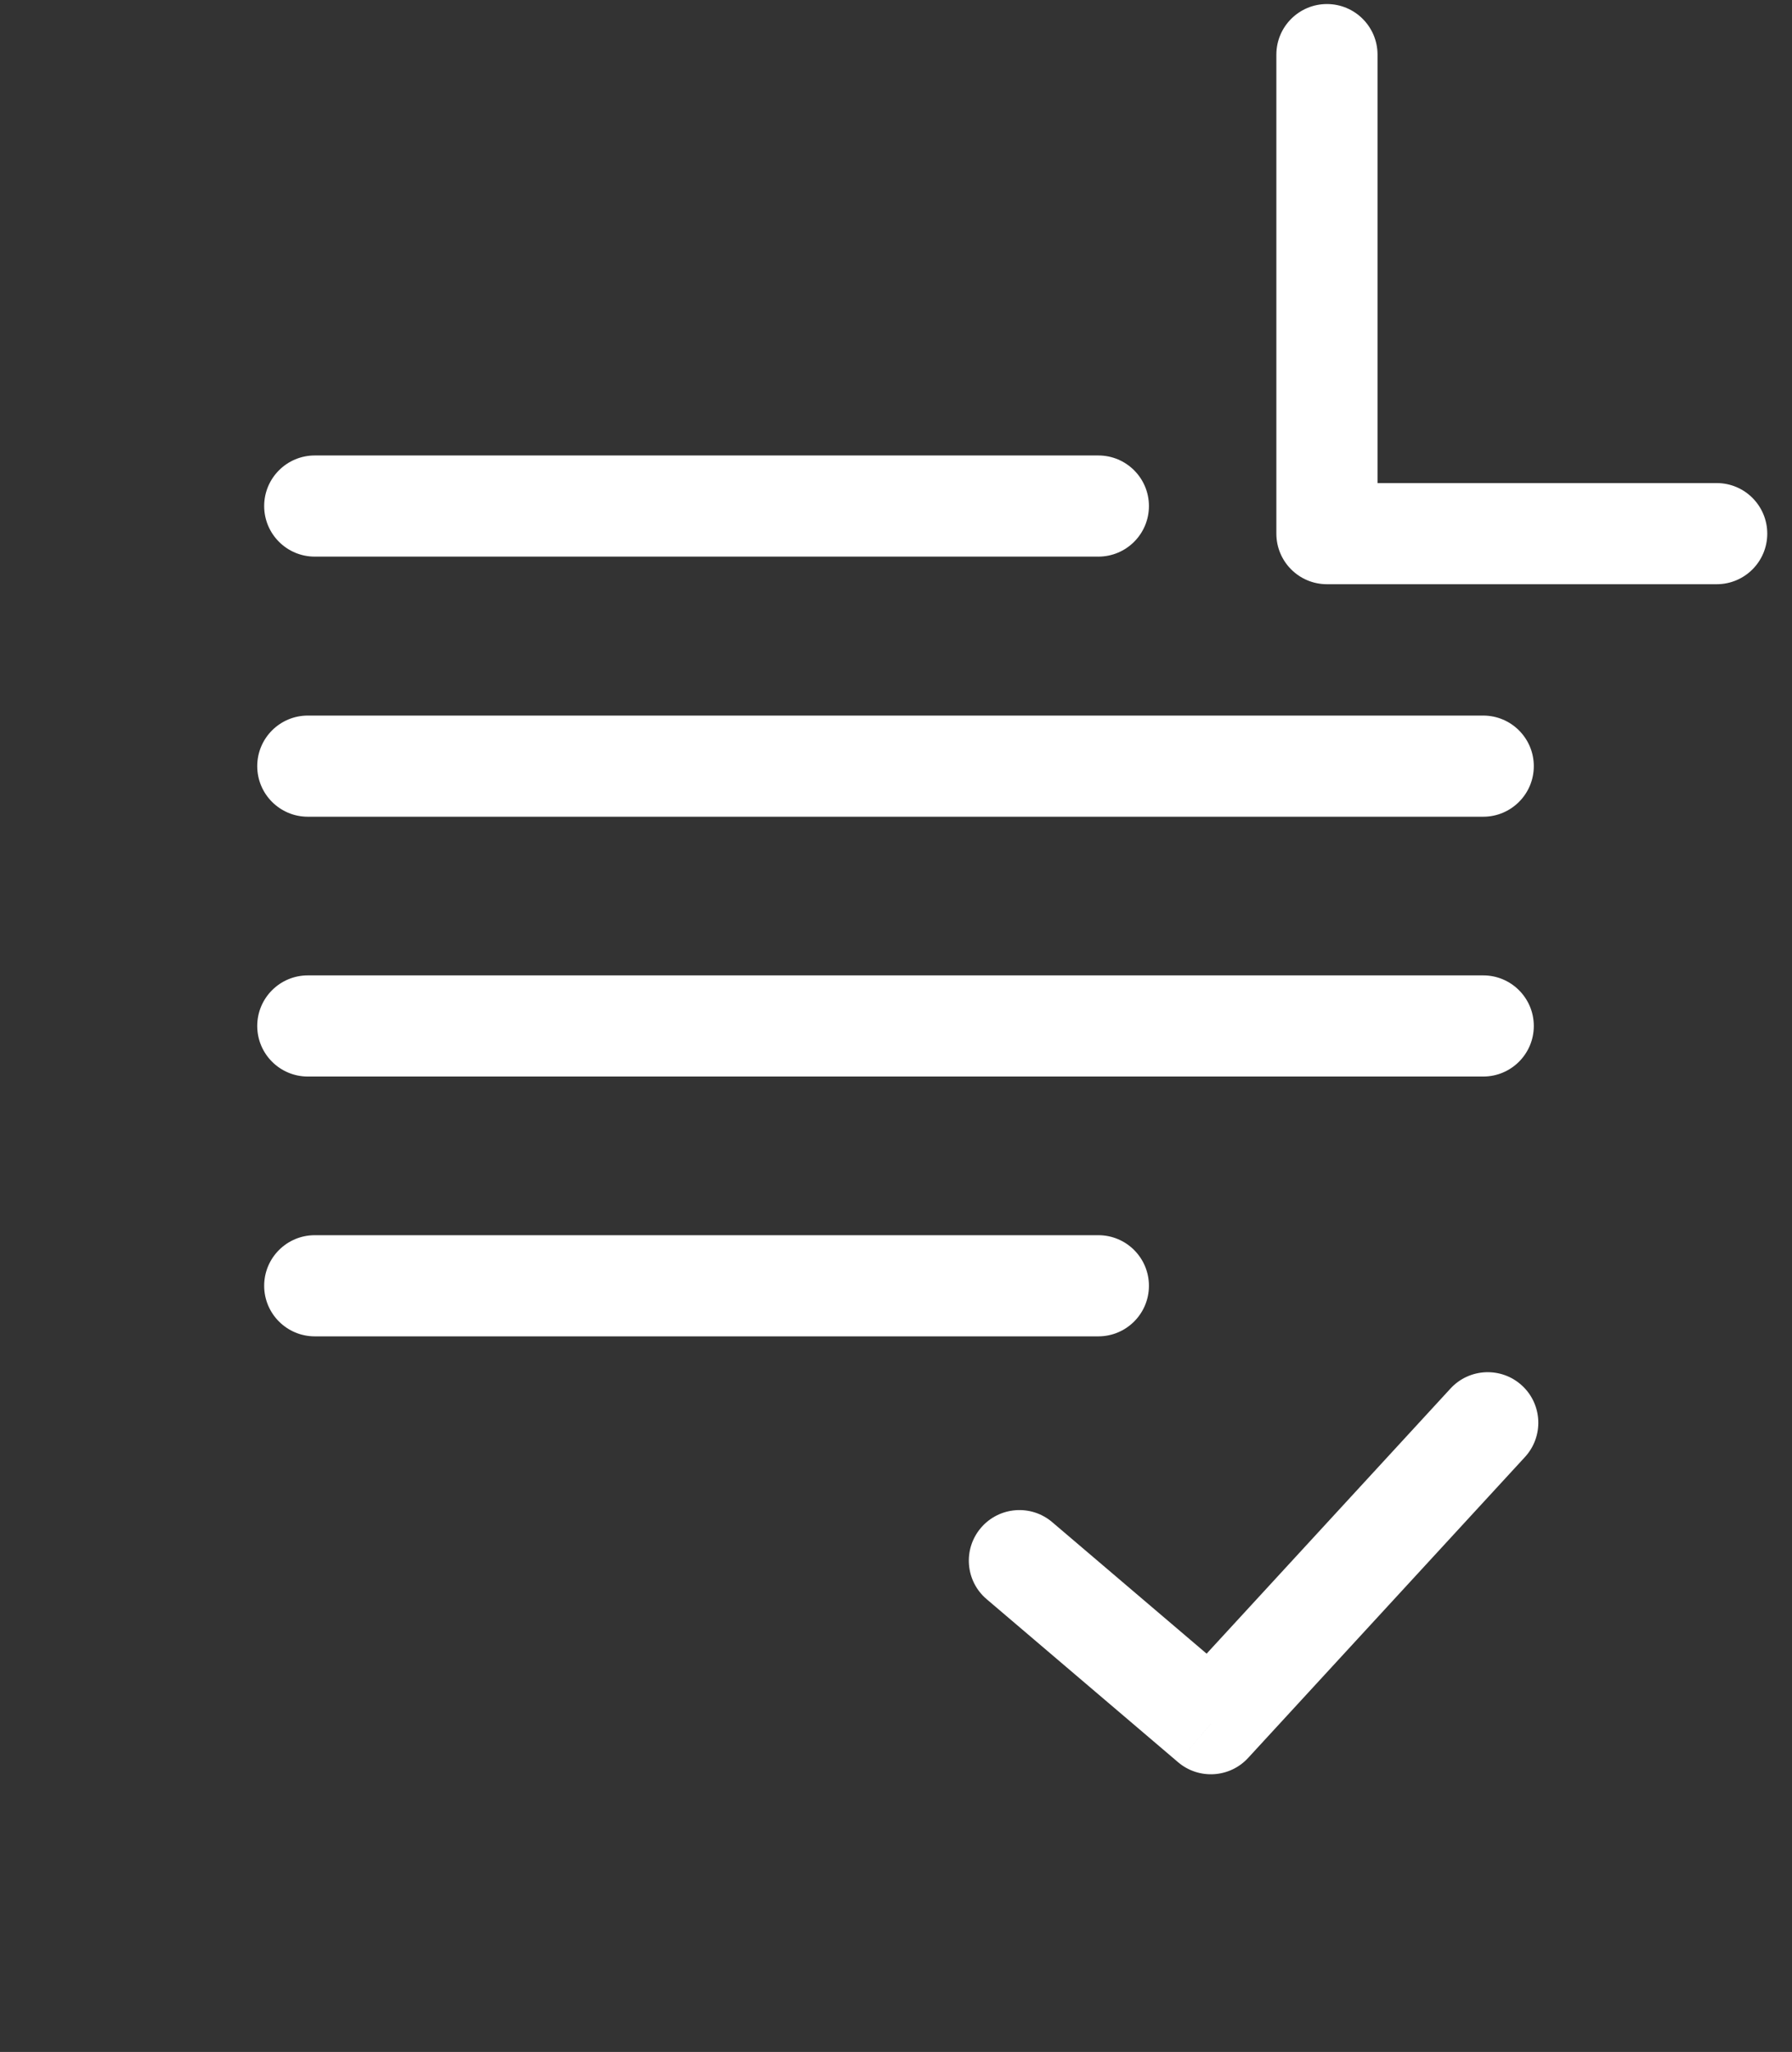 <svg width="62" height="71" viewBox="0 0 62 71" version="1.1" xmlns="http://www.w3.org/2000/svg" xmlns:xlink="http://www.w3.org/1999/xlink">
<rect x="0" y="0" width="62" height="71" fill="#333333" stroke="none"/>
<title>Group 7</title>
<desc>Created using Figma</desc>
<g id="Canvas" transform="translate(6554 -2863)">
<g id="Group 7">
<g id="Rectangle 12">
<mask id="mask0_outline_ins">
<use xlink:href="#path0_fill" fill="white" transform="translate(-6554 2863)"/>
</mask>
<g mask="url(#mask0_outline_ins)">
<use xlink:href="#path1_stroke_2x" transform="translate(-6554 2863)" fill="#FFFFFF"/>
</g>
</g>
<g id="Vector 4">
<use xlink:href="#path2_stroke" transform="translate(-6508.09 2864.89)" fill="#FFFFFF"/>
</g>
<g id="Vector 5">
<use xlink:href="#path3_stroke" transform="translate(-6543.11 2880.51)" fill="#FFFFFF"/>
</g>
<g id="Vector 5.2">
<use xlink:href="#path4_stroke" transform="translate(-6543.35 2889.51)" fill="#FFFFFF"/>
</g>
<g id="Vector 5.3">
<use xlink:href="#path4_stroke" transform="translate(-6543.35 2898.5)" fill="#FFFFFF"/>
</g>
<g id="Vector 5.1">
<use xlink:href="#path3_stroke" transform="translate(-6543.11 2907.49)" fill="#FFFFFF"/>
</g>
<g id="Vector 6">
<use xlink:href="#path5_stroke" transform="translate(-6518.73 2912.23)" fill="#FFFFFF"/>
</g>
</g>
</g>
<defs>
<path id="path0_fill" d="M 0 6C 0 2.686 2.686 0 6 0L 43.562 0C 45.402 0 47.14 0.844 48.278 2.29L 59.715 16.827C 60.548 17.885 61 19.192 61 20.537L 61 65C 61 68.314 58.314 71 55 71L 6 71C 2.686 71 0 68.314 0 65L 0 6Z"/>
<path id="path1_stroke_2x" d="M 48.278 2.29L 51.029 0.126L 48.278 2.29ZM 59.715 16.827L 56.965 18.991L 59.715 16.827ZM 55 67.5L 6 67.5L 6 74.5L 55 74.5L 55 67.5ZM 3.5 65L 3.5 6L -3.5 6L -3.5 65L 3.5 65ZM 6 3.5L 43.562 3.5L 43.562 -3.5L 6 -3.5L 6 3.5ZM 45.527 4.454L 56.965 18.991L 62.466 14.663L 51.029 0.126L 45.527 4.454ZM 57.5 20.537L 57.5 65L 64.5 65L 64.5 20.537L 57.5 20.537ZM 43.562 3.5C 44.329 3.5 45.053 3.852 45.527 4.454L 51.029 0.126C 49.227 -2.164 46.475 -3.5 43.562 -3.5L 43.562 3.5ZM 6 67.5C 4.619 67.5 3.5 66.381 3.5 65L -3.5 65C -3.5 70.247 0.753 74.5 6 74.5L 6 67.5ZM 55 74.5C 60.247 74.5 64.5 70.247 64.5 65L 57.5 65C 57.5 66.381 56.381 67.5 55 67.5L 55 74.5ZM 56.965 18.991C 57.476 19.563 57.548 19.772 57.5 20.537L 64.5 20.537C 64.451 18.611 63.619 16.207 62.466 14.663L 56.965 18.991ZM 3.5 6C 3.5 4.619 4.619 3.5 6 3.5L 6 -3.5C 0.753 -3.5 -3.5 0.753 -3.5 6L 3.5 6Z"/>
<path id="path2_stroke" d="M 1.75 0C 1.75 -0.966 0.966 -1.75 0 -1.75C -0.966 -1.75 -1.75 -0.966 -1.75 0L 1.75 0ZM 0 16.575L -1.75 16.575C -1.75 17.542 -0.966 18.325 3.88578e-16 18.325L 0 16.575ZM 13.484 18.325C 14.451 18.325 15.234 17.542 15.234 16.575C 15.234 15.609 14.451 14.825 13.484 14.825L 13.484 18.325ZM -1.75 0L -1.75 16.575L 1.75 16.575L 1.75 0L -1.75 0ZM 0 18.325L 13.484 18.325L 13.484 14.825L 0 14.825L 0 18.325Z"/>
<path id="path3_stroke" d="M 0 -1.75C -0.966 -1.75 -1.75 -0.966 -1.75 0C -1.75 0.966 -0.966 1.75 0 1.75L 0 -1.75ZM 27.111 1.75C 28.078 1.75 28.861 0.966 28.861 0C 28.861 -0.966 28.078 -1.75 27.111 -1.75L 27.111 1.75ZM 0 1.75L 27.111 1.75L 27.111 -1.75L 0 -1.75L 0 1.75Z"/>
<path id="path4_stroke" d="M 0 -1.75C -0.966 -1.75 -1.75 -0.966 -1.75 0C -1.75 0.966 -0.966 1.75 0 1.75L 0 -1.75ZM 40.667 1.75C 41.633 1.75 42.417 0.966 42.417 0C 42.417 -0.966 41.633 -1.75 40.667 -1.75L 40.667 1.75ZM 0 1.75L 40.667 1.75L 40.667 -1.75L 0 -1.75L 0 1.75Z"/>
<path id="path5_stroke" d="M 1.135 3.439C 0.399 2.812 -0.705 2.901 -1.332 3.636C -1.959 4.372 -1.871 5.477 -1.135 6.103L 1.135 3.439ZM 6.624 10.413L 5.489 11.745C 6.205 12.355 7.275 12.29 7.912 11.598L 6.624 10.413ZM 17.491 1.185C 18.145 0.473 18.099 -0.634 17.388 -1.288C 16.677 -1.942 15.569 -1.896 14.915 -1.185L 17.491 1.185ZM -1.135 6.103L 5.489 11.745L 7.758 9.081L 1.135 3.439L -1.135 6.103ZM 7.912 11.598L 17.491 1.185L 14.915 -1.185L 5.336 9.229L 7.912 11.598Z"/>
</defs>
</svg>

